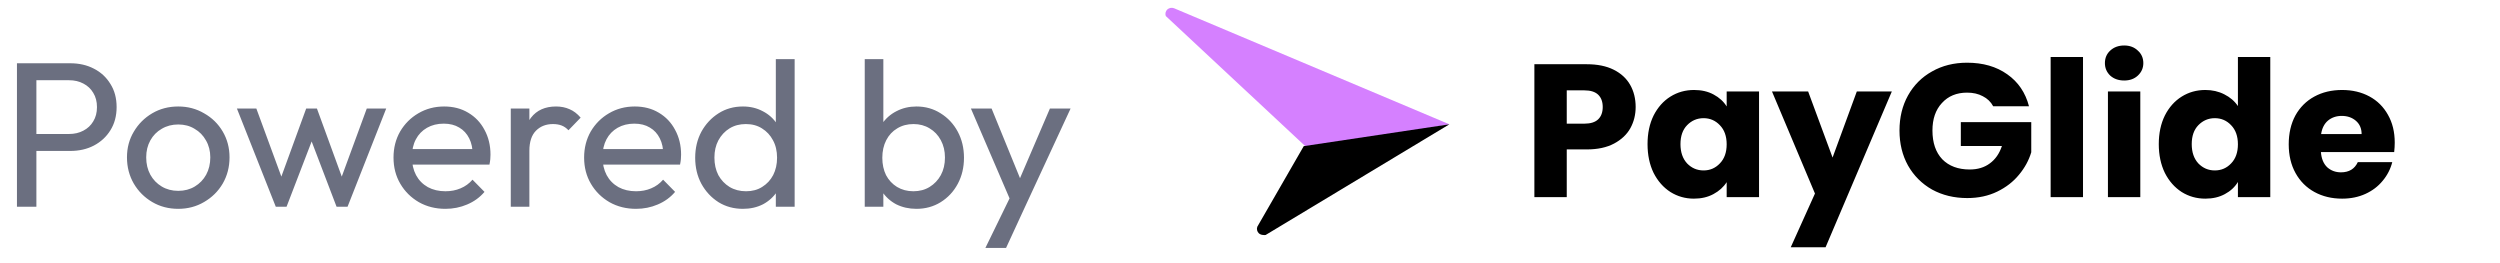 <svg width="133" height="14" viewBox="0 0 133 14" fill="none" xmlns="http://www.w3.org/2000/svg">
<path d="M1.595 8.03V7.128H3.674C3.96 7.128 4.213 7.069 4.433 6.952C4.66 6.835 4.836 6.67 4.961 6.457C5.093 6.244 5.159 5.991 5.159 5.698C5.159 5.405 5.093 5.152 4.961 4.939C4.836 4.726 4.66 4.561 4.433 4.444C4.213 4.327 3.96 4.268 3.674 4.268H1.595V3.366H3.74C4.209 3.366 4.627 3.461 4.994 3.652C5.368 3.843 5.661 4.114 5.874 4.466C6.094 4.811 6.204 5.221 6.204 5.698C6.204 6.167 6.094 6.578 5.874 6.93C5.661 7.275 5.368 7.546 4.994 7.744C4.627 7.935 4.209 8.03 3.74 8.03H1.595ZM0.902 11V3.366H1.936V11H0.902ZM9.483 11.11C8.97 11.11 8.508 10.989 8.097 10.747C7.686 10.505 7.36 10.179 7.118 9.768C6.876 9.35 6.755 8.884 6.755 8.371C6.755 7.865 6.876 7.41 7.118 7.007C7.36 6.596 7.686 6.27 8.097 6.028C8.508 5.786 8.97 5.665 9.483 5.665C9.989 5.665 10.447 5.786 10.858 6.028C11.276 6.263 11.606 6.585 11.848 6.996C12.09 7.407 12.211 7.865 12.211 8.371C12.211 8.884 12.09 9.35 11.848 9.768C11.606 10.179 11.276 10.505 10.858 10.747C10.447 10.989 9.989 11.11 9.483 11.11ZM9.483 10.153C9.813 10.153 10.107 10.076 10.363 9.922C10.62 9.768 10.822 9.559 10.968 9.295C11.115 9.024 11.188 8.716 11.188 8.371C11.188 8.034 11.111 7.733 10.957 7.469C10.81 7.205 10.609 7 10.352 6.853C10.103 6.699 9.813 6.622 9.483 6.622C9.153 6.622 8.86 6.699 8.603 6.853C8.346 7 8.145 7.205 7.998 7.469C7.851 7.733 7.778 8.034 7.778 8.371C7.778 8.716 7.851 9.024 7.998 9.295C8.145 9.559 8.346 9.768 8.603 9.922C8.86 10.076 9.153 10.153 9.483 10.153ZM14.672 11L12.604 5.775H13.638L15.134 9.845H14.804L16.289 5.775H16.861L18.346 9.845H18.016L19.512 5.775H20.546L18.489 11H17.906L16.399 7.051H16.762L15.244 11H14.672ZM23.696 11.11C23.175 11.11 22.706 10.993 22.288 10.758C21.87 10.516 21.54 10.19 21.298 9.779C21.056 9.368 20.935 8.903 20.935 8.382C20.935 7.869 21.052 7.407 21.287 6.996C21.529 6.585 21.852 6.263 22.255 6.028C22.666 5.786 23.124 5.665 23.63 5.665C24.114 5.665 24.539 5.775 24.906 5.995C25.28 6.215 25.57 6.519 25.775 6.908C25.988 7.297 26.094 7.737 26.094 8.228C26.094 8.301 26.09 8.382 26.083 8.47C26.076 8.551 26.061 8.646 26.039 8.756H21.628V7.931H25.511L25.148 8.25C25.148 7.898 25.085 7.601 24.961 7.359C24.836 7.11 24.66 6.919 24.433 6.787C24.206 6.648 23.93 6.578 23.608 6.578C23.27 6.578 22.974 6.651 22.717 6.798C22.46 6.945 22.262 7.15 22.123 7.414C21.983 7.678 21.914 7.99 21.914 8.349C21.914 8.716 21.987 9.038 22.134 9.317C22.28 9.588 22.489 9.801 22.761 9.955C23.032 10.102 23.344 10.175 23.696 10.175C23.989 10.175 24.257 10.124 24.499 10.021C24.748 9.918 24.961 9.764 25.137 9.559L25.775 10.208C25.526 10.501 25.218 10.725 24.851 10.879C24.491 11.033 24.107 11.11 23.696 11.11ZM27.173 11V5.775H28.163V11H27.173ZM28.163 8.019L27.789 7.854C27.789 7.187 27.943 6.655 28.251 6.259C28.559 5.863 29.003 5.665 29.582 5.665C29.846 5.665 30.085 5.713 30.297 5.808C30.51 5.896 30.708 6.046 30.891 6.259L30.242 6.93C30.132 6.813 30.011 6.728 29.879 6.677C29.747 6.626 29.593 6.6 29.417 6.6C29.051 6.6 28.75 6.717 28.515 6.952C28.281 7.187 28.163 7.542 28.163 8.019ZM33.836 11.11C33.316 11.11 32.846 10.993 32.428 10.758C32.01 10.516 31.68 10.19 31.438 9.779C31.196 9.368 31.075 8.903 31.075 8.382C31.075 7.869 31.193 7.407 31.427 6.996C31.669 6.585 31.992 6.263 32.395 6.028C32.806 5.786 33.264 5.665 33.77 5.665C34.254 5.665 34.68 5.775 35.046 5.995C35.42 6.215 35.71 6.519 35.915 6.908C36.128 7.297 36.234 7.737 36.234 8.228C36.234 8.301 36.231 8.382 36.223 8.47C36.216 8.551 36.201 8.646 36.179 8.756H31.768V7.931H35.651L35.288 8.25C35.288 7.898 35.226 7.601 35.101 7.359C34.977 7.11 34.801 6.919 34.573 6.787C34.346 6.648 34.071 6.578 33.748 6.578C33.411 6.578 33.114 6.651 32.857 6.798C32.601 6.945 32.403 7.15 32.263 7.414C32.124 7.678 32.054 7.99 32.054 8.349C32.054 8.716 32.128 9.038 32.274 9.317C32.421 9.588 32.63 9.801 32.901 9.955C33.173 10.102 33.484 10.175 33.836 10.175C34.13 10.175 34.397 10.124 34.639 10.021C34.889 9.918 35.101 9.764 35.277 9.559L35.915 10.208C35.666 10.501 35.358 10.725 34.991 10.879C34.632 11.033 34.247 11.11 33.836 11.11ZM39.525 11.11C39.041 11.11 38.608 10.993 38.227 10.758C37.846 10.516 37.541 10.19 37.314 9.779C37.094 9.368 36.984 8.906 36.984 8.393C36.984 7.88 37.094 7.418 37.314 7.007C37.541 6.596 37.846 6.27 38.227 6.028C38.608 5.786 39.041 5.665 39.525 5.665C39.914 5.665 40.266 5.749 40.581 5.918C40.896 6.079 41.149 6.307 41.34 6.6C41.538 6.886 41.648 7.22 41.67 7.601V9.174C41.648 9.548 41.542 9.882 41.351 10.175C41.16 10.468 40.907 10.699 40.592 10.868C40.277 11.029 39.921 11.11 39.525 11.11ZM39.69 10.175C40.02 10.175 40.306 10.098 40.548 9.944C40.797 9.79 40.992 9.581 41.131 9.317C41.27 9.046 41.34 8.738 41.34 8.393C41.34 8.034 41.267 7.722 41.12 7.458C40.981 7.194 40.786 6.985 40.537 6.831C40.295 6.677 40.009 6.6 39.679 6.6C39.349 6.6 39.059 6.677 38.81 6.831C38.561 6.985 38.363 7.198 38.216 7.469C38.077 7.733 38.007 8.037 38.007 8.382C38.007 8.734 38.077 9.046 38.216 9.317C38.363 9.581 38.561 9.79 38.81 9.944C39.067 10.098 39.36 10.175 39.69 10.175ZM42.275 11H41.274V9.592L41.461 8.316L41.274 7.051V3.146H42.275V11ZM48.754 11.11C48.358 11.11 47.999 11.029 47.676 10.868C47.361 10.699 47.108 10.468 46.917 10.175C46.727 9.882 46.62 9.548 46.598 9.174V7.601C46.62 7.22 46.727 6.886 46.917 6.6C47.115 6.307 47.372 6.079 47.687 5.918C48.01 5.749 48.366 5.665 48.754 5.665C49.231 5.665 49.66 5.786 50.041 6.028C50.43 6.27 50.734 6.596 50.954 7.007C51.174 7.418 51.284 7.88 51.284 8.393C51.284 8.906 51.174 9.368 50.954 9.779C50.734 10.19 50.43 10.516 50.041 10.758C49.66 10.993 49.231 11.11 48.754 11.11ZM48.589 10.175C48.919 10.175 49.209 10.098 49.458 9.944C49.708 9.79 49.906 9.581 50.052 9.317C50.199 9.046 50.272 8.734 50.272 8.382C50.272 8.037 50.199 7.729 50.052 7.458C49.906 7.187 49.708 6.978 49.458 6.831C49.209 6.677 48.923 6.6 48.6 6.6C48.27 6.6 47.981 6.677 47.731 6.831C47.482 6.978 47.288 7.187 47.148 7.458C47.009 7.729 46.939 8.041 46.939 8.393C46.939 8.738 47.005 9.046 47.137 9.317C47.277 9.581 47.471 9.79 47.72 9.944C47.977 10.098 48.267 10.175 48.589 10.175ZM46.004 11V3.146H46.994V7.051L46.807 8.316L46.994 9.592V11H46.004ZM53.919 11.044L51.653 5.775H52.753L54.436 9.9H54.084L55.855 5.775H56.955L54.513 11.044H53.919ZM52.423 13.189L53.963 10.032L54.513 11.044L53.523 13.189H52.423Z" fill="#6B6F80"/>
<g clip-path="url(#clip0_1019_72)">
<path d="M87.017 5.693C87.017 6.103 86.923 6.479 86.735 6.821C86.547 7.157 86.258 7.429 85.869 7.637C85.48 7.845 84.996 7.949 84.419 7.949H83.351V10.487H81.629V3.417H84.419C84.983 3.417 85.459 3.514 85.849 3.709C86.238 3.904 86.53 4.172 86.725 4.515C86.92 4.857 87.017 5.25 87.017 5.693ZM84.288 6.579C84.617 6.579 84.862 6.502 85.023 6.348C85.184 6.193 85.265 5.975 85.265 5.693C85.265 5.411 85.184 5.193 85.023 5.038C84.862 4.884 84.617 4.807 84.288 4.807H83.351V6.579H84.288ZM87.649 7.667C87.649 7.09 87.756 6.583 87.971 6.146C88.193 5.71 88.491 5.374 88.867 5.139C89.243 4.904 89.663 4.787 90.126 4.787C90.522 4.787 90.868 4.867 91.164 5.028C91.466 5.19 91.698 5.401 91.859 5.663V4.867H93.581V10.487H91.859V9.691C91.691 9.953 91.456 10.165 91.154 10.326C90.858 10.487 90.512 10.568 90.116 10.568C89.66 10.568 89.243 10.45 88.867 10.215C88.491 9.973 88.193 9.634 87.971 9.198C87.756 8.755 87.649 8.245 87.649 7.667ZM91.859 7.677C91.859 7.247 91.738 6.908 91.496 6.66C91.261 6.412 90.972 6.287 90.63 6.287C90.287 6.287 89.995 6.412 89.754 6.66C89.519 6.902 89.401 7.237 89.401 7.667C89.401 8.097 89.519 8.439 89.754 8.694C89.995 8.943 90.287 9.067 90.63 9.067C90.972 9.067 91.261 8.943 91.496 8.694C91.738 8.446 91.859 8.107 91.859 7.677ZM100.645 4.867L97.12 13.156H95.267L96.556 10.296L94.27 4.867H96.193L97.493 8.382L98.782 4.867H100.645ZM106.038 5.653C105.911 5.418 105.726 5.24 105.485 5.119C105.25 4.991 104.971 4.928 104.649 4.928C104.091 4.928 103.645 5.112 103.309 5.482C102.973 5.844 102.806 6.331 102.806 6.942C102.806 7.593 102.98 8.104 103.329 8.473C103.685 8.835 104.172 9.017 104.79 9.017C105.213 9.017 105.568 8.909 105.857 8.694C106.153 8.48 106.367 8.171 106.502 7.768H104.316V6.499H108.063V8.1C107.935 8.53 107.717 8.929 107.408 9.299C107.106 9.668 106.72 9.967 106.25 10.195C105.78 10.423 105.25 10.537 104.659 10.537C103.96 10.537 103.336 10.386 102.785 10.084C102.242 9.775 101.815 9.349 101.506 8.805C101.204 8.261 101.053 7.64 101.053 6.942C101.053 6.244 101.204 5.623 101.506 5.079C101.815 4.528 102.242 4.102 102.785 3.8C103.329 3.491 103.95 3.336 104.649 3.336C105.495 3.336 106.206 3.541 106.784 3.951C107.368 4.36 107.754 4.928 107.942 5.653H106.038ZM110.816 3.034V10.487H109.094V3.034H110.816ZM113.008 4.283C112.706 4.283 112.458 4.196 112.263 4.021C112.075 3.84 111.981 3.618 111.981 3.357C111.981 3.088 112.075 2.866 112.263 2.692C112.458 2.511 112.706 2.42 113.008 2.42C113.304 2.42 113.545 2.511 113.733 2.692C113.928 2.866 114.025 3.088 114.025 3.357C114.025 3.618 113.928 3.84 113.733 4.021C113.545 4.196 113.304 4.283 113.008 4.283ZM113.864 4.867V10.487H112.142V4.867H113.864ZM114.847 7.667C114.847 7.09 114.955 6.583 115.17 6.146C115.391 5.71 115.69 5.374 116.066 5.139C116.442 4.904 116.862 4.787 117.325 4.787C117.694 4.787 118.03 4.864 118.332 5.018C118.641 5.173 118.883 5.381 119.057 5.643V3.034H120.779V10.487H119.057V9.681C118.896 9.95 118.664 10.165 118.362 10.326C118.067 10.487 117.721 10.568 117.325 10.568C116.862 10.568 116.442 10.45 116.066 10.215C115.69 9.973 115.391 9.634 115.17 9.198C114.955 8.755 114.847 8.245 114.847 7.667ZM119.057 7.677C119.057 7.247 118.936 6.908 118.695 6.66C118.46 6.412 118.171 6.287 117.828 6.287C117.486 6.287 117.194 6.412 116.952 6.66C116.717 6.902 116.6 7.237 116.6 7.667C116.6 8.097 116.717 8.439 116.952 8.694C117.194 8.943 117.486 9.067 117.828 9.067C118.171 9.067 118.46 8.943 118.695 8.694C118.936 8.446 119.057 8.107 119.057 7.677ZM127.4 7.587C127.4 7.748 127.39 7.916 127.37 8.09H123.473C123.499 8.439 123.61 8.708 123.805 8.896C124.006 9.077 124.251 9.168 124.54 9.168C124.97 9.168 125.269 8.986 125.436 8.624H127.269C127.175 8.993 127.004 9.326 126.756 9.621C126.514 9.916 126.209 10.148 125.839 10.316C125.47 10.484 125.057 10.568 124.601 10.568C124.05 10.568 123.56 10.45 123.13 10.215C122.7 9.98 122.365 9.644 122.123 9.208C121.881 8.772 121.76 8.261 121.76 7.677C121.76 7.093 121.878 6.583 122.113 6.146C122.355 5.71 122.69 5.374 123.12 5.139C123.55 4.904 124.043 4.787 124.601 4.787C125.144 4.787 125.628 4.901 126.051 5.129C126.474 5.357 126.803 5.683 127.038 6.106C127.28 6.529 127.4 7.023 127.4 7.587ZM125.638 7.133C125.638 6.838 125.537 6.603 125.336 6.428C125.134 6.254 124.883 6.166 124.58 6.166C124.292 6.166 124.047 6.25 123.845 6.418C123.65 6.586 123.53 6.824 123.483 7.133H125.638Z" fill="black"/>
<path d="M69.626 7.949L77.107 6.613L62.465 0.441C62.405 0.417 62.34 0.409 62.277 0.42C62.213 0.43 62.154 0.458 62.105 0.5C62.058 0.544 62.024 0.601 62.009 0.664C61.994 0.727 61.998 0.793 62.02 0.853L69.626 7.949Z" fill="#D580FF"/>
<path d="M69.359 7.775L66.889 12.062C66.867 12.122 66.863 12.188 66.878 12.251C66.893 12.314 66.927 12.371 66.974 12.415C67.037 12.467 67.115 12.498 67.197 12.5C67.242 12.509 67.289 12.509 67.334 12.5L77.107 6.613L69.359 7.775Z" fill="black"/>
</g>
<defs>
<clipPath id="clip0_1019_72">
<rect width="70.5" height="13.17" fill="white" transform="translate(62 0.415)"/>
</clipPath>
</defs>
</svg>

